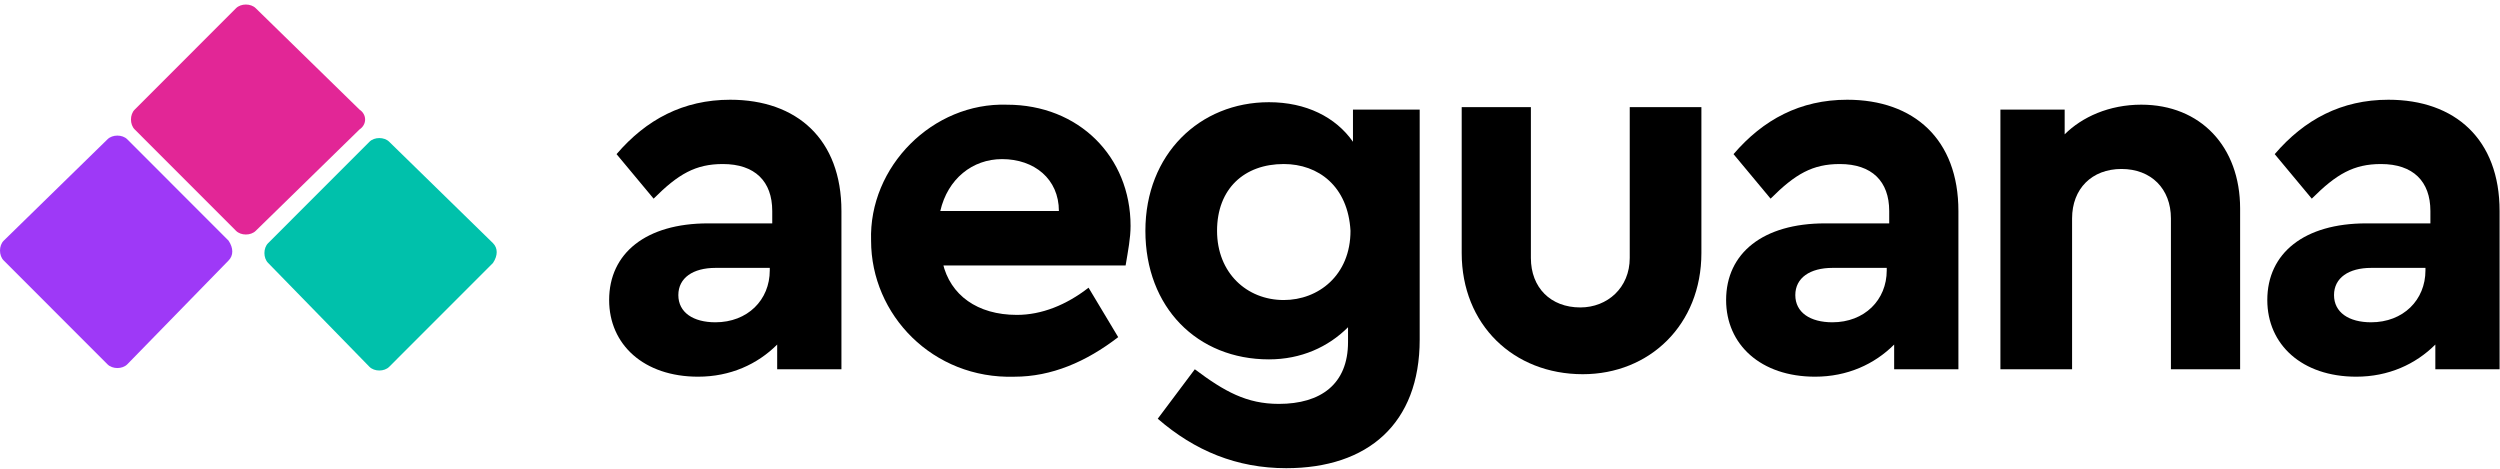 <svg width="352" height="66" viewBox="0 0 352 66" fill="none" xmlns="http://www.w3.org/2000/svg">
<path d="M118.822 51.994H109.427V48.512C106.644 51.297 102.817 53.038 98.293 53.038C90.639 53.038 85.767 48.512 85.767 42.245C85.767 35.63 90.987 31.452 99.685 31.452H108.732V29.711C108.732 25.533 106.296 23.096 101.773 23.096C97.945 23.096 95.51 24.488 92.03 27.97L86.811 21.703C90.987 16.828 96.206 14.043 102.817 14.043C112.211 14.043 118.474 19.614 118.474 29.711V51.994H118.822ZM108.732 37.719H100.729C97.597 37.719 95.51 39.111 95.51 41.549C95.51 43.986 97.597 45.379 100.729 45.379C105.252 45.379 108.384 42.245 108.384 38.067V37.719H108.732Z" fill="black"/>
<path d="M132.739 37.025C133.783 41.551 137.611 44.337 143.178 44.337C146.657 44.337 150.136 42.944 153.268 40.507L157.443 47.47C152.92 50.952 148.049 53.041 142.83 53.041C131.348 53.389 122.649 44.337 122.649 33.892C122.301 23.446 131.348 14.394 141.786 14.742C151.876 14.742 159.183 22.054 159.183 31.803C159.183 33.543 158.835 35.284 158.487 37.373H132.739V37.025ZM149.093 29.713C149.093 25.187 145.613 22.402 141.09 22.402C136.915 22.402 133.435 25.187 132.391 29.713H149.093Z" fill="black"/>
<path d="M199.892 15.087V47.815C199.892 59.653 192.585 65.92 181.103 65.92C174.144 65.92 168.229 63.483 163.01 58.957L168.229 51.993C172.405 55.127 175.536 56.868 180.059 56.868C185.974 56.868 189.802 54.082 189.802 48.163V46.074C187.018 48.86 183.191 50.6 178.668 50.6C168.577 50.6 161.271 43.289 161.271 32.496C161.271 21.702 168.925 14.391 178.668 14.391C183.887 14.391 188.062 16.48 190.498 19.961V15.435H199.892V15.087ZM180.755 23.095C175.188 23.095 171.361 26.577 171.361 32.496C171.361 38.414 175.536 42.244 180.755 42.244C185.627 42.244 190.15 38.763 190.15 32.496C189.802 26.229 185.627 23.095 180.755 23.095Z" fill="black"/>
<path d="M205.459 15.086H215.549V36.324C215.549 40.502 218.333 43.288 222.508 43.288C226.335 43.288 229.467 40.502 229.467 36.324V15.086H239.557V35.628C239.557 45.725 232.25 52.688 222.856 52.688C213.114 52.688 205.807 45.725 205.807 35.628V15.086H205.459Z" fill="black"/>
<path d="M275.744 51.994H266.697V48.512C263.914 51.297 260.086 53.038 255.563 53.038C247.908 53.038 243.037 48.512 243.037 42.245C243.037 35.63 248.256 31.452 256.955 31.452H266.001V29.711C266.001 25.533 263.566 23.096 259.043 23.096C255.215 23.096 252.78 24.488 249.3 27.97L244.081 21.703C248.256 16.828 253.475 14.043 260.086 14.043C269.481 14.043 275.744 19.614 275.744 29.711V51.994ZM266.001 37.719H257.999C254.867 37.719 252.78 39.111 252.78 41.549C252.78 43.986 254.867 45.379 257.999 45.379C262.522 45.379 265.653 42.245 265.653 38.067V37.719H266.001Z" fill="black"/>
<path d="M315.409 51.993H305.666V30.754C305.666 26.576 302.883 23.791 298.707 23.791C294.532 23.791 291.749 26.576 291.749 30.754V51.993H281.658V15.435H290.705V18.916C293.14 16.479 296.968 14.738 301.491 14.738C309.842 14.738 315.409 20.657 315.409 29.361V51.993Z" fill="black"/>
<path d="M351.942 51.994H342.896V48.512C340.112 51.297 336.285 53.038 331.762 53.038C324.107 53.038 319.236 48.512 319.236 42.245C319.236 35.63 324.455 31.452 333.154 31.452H342.2V29.711C342.2 25.533 339.764 23.096 335.241 23.096C331.414 23.096 328.978 24.488 325.499 27.97L320.28 21.703C324.455 16.828 329.674 14.043 336.285 14.043C345.679 14.043 351.942 19.614 351.942 29.711V51.994ZM341.852 37.719H333.849C330.718 37.719 328.63 39.111 328.63 41.549C328.63 43.986 330.718 45.379 333.849 45.379C338.373 45.379 341.504 42.245 341.504 38.067V37.719H341.852Z" fill="black"/>
<path fill-rule="evenodd" clip-rule="evenodd" d="M32.184 36.675L17.919 51.298C17.223 51.994 15.831 51.994 15.135 51.298L0.522 36.675C-0.174 35.978 -0.174 34.586 0.522 33.889L15.135 19.614C15.831 18.918 17.223 18.918 17.919 19.614L32.184 33.889C32.88 34.934 32.88 35.978 32.184 36.675Z" fill="#9E39F7"/>
<path fill-rule="evenodd" clip-rule="evenodd" d="M50.625 18.221L36.012 32.496C35.316 33.193 33.924 33.193 33.228 32.496L18.963 18.221C18.267 17.525 18.267 16.132 18.963 15.436L33.228 1.161C33.924 0.465 35.316 0.465 36.012 1.161L50.625 15.436C51.669 16.132 51.669 17.525 50.625 18.221Z" fill="#E22696"/>
<path fill-rule="evenodd" clip-rule="evenodd" d="M69.414 37.022L54.801 51.645C54.105 52.342 52.713 52.342 52.017 51.645L37.752 37.022C37.056 36.326 37.056 34.933 37.752 34.237L52.017 19.962C52.713 19.265 54.105 19.265 54.801 19.962L69.414 34.237C70.11 34.933 70.11 35.978 69.414 37.022Z" fill="#00C1AB"/>
</svg>
